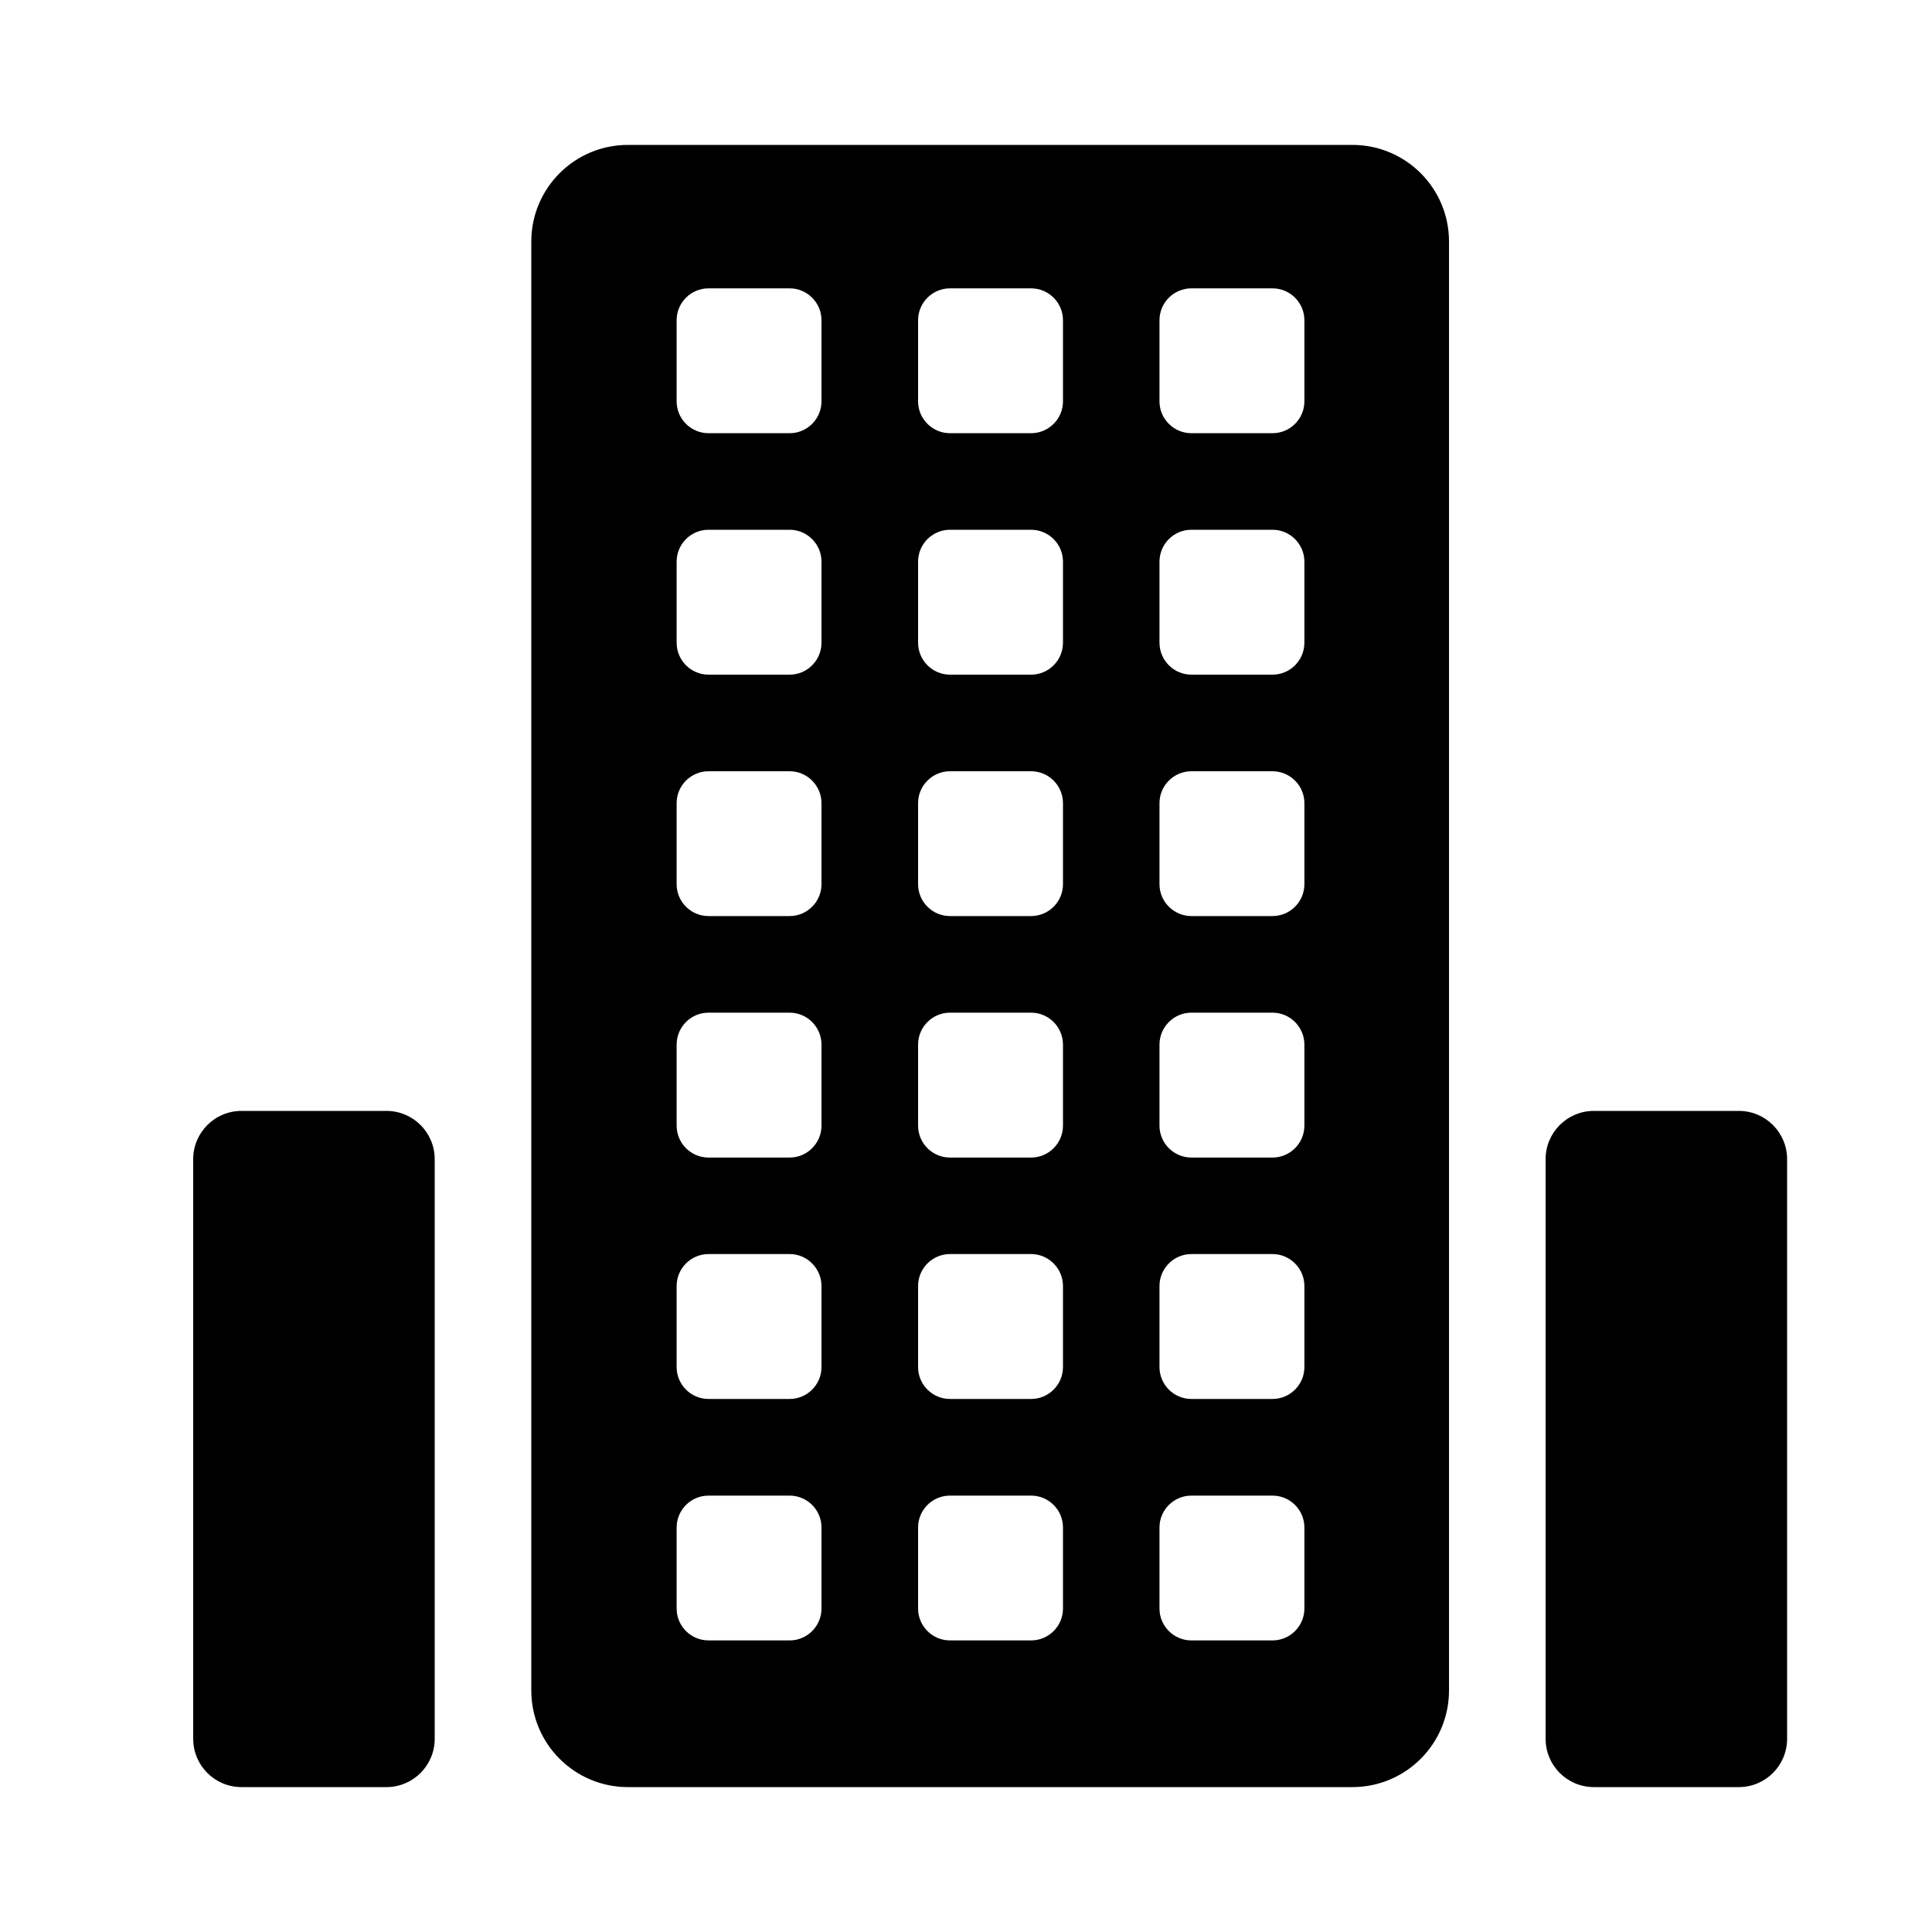 <?xml version="1.0" encoding="iso-8859-1"?>
<!-- Generator: Adobe Illustrator 16.0.2, SVG Export Plug-In . SVG Version: 6.00 Build 0)  -->
<!DOCTYPE svg PUBLIC "-//W3C//DTD SVG 1.1//EN" "http://www.w3.org/Graphics/SVG/1.1/DTD/svg11.dtd">
<svg version="1.1" id="co_x5F_finance" xmlns="http://www.w3.org/2000/svg" xmlns:xlink="http://www.w3.org/1999/xlink" x="0px"
	 y="0px" width="40px" height="40px" viewBox="0 0 40 40" style="enable-background:new 0 0 40 40;" xml:space="preserve">
<path style="fill-rule:evenodd;clip-rule:evenodd;" d="M36,37h-3c-0.553,0-1-0.447-1-1V24c0-0.552,0.447-1,1-1h3
	c0.553,0,1,0.448,1,1v12C37,36.552,36.553,37,36,37z M28,37H13c-1.104,0-2-0.895-2-2V5c0-1.104,0.896-2,2-2h15c1.105,0,2,0.896,2,2
	v30C30,36.104,29.105,37,28,37z M17.008,6.63c0-0.364-0.297-0.66-0.659-0.66h-1.68c-0.364,0-0.66,0.296-0.66,0.66v1.68
	c0,0.363,0.296,0.659,0.66,0.659h1.68c0.362,0,0.659-0.296,0.659-0.659V6.63z M17.008,11.628c0-0.363-0.297-0.66-0.659-0.66h-1.68
	c-0.364,0-0.66,0.296-0.66,0.66v1.679c0,0.364,0.296,0.661,0.66,0.661h1.68c0.362,0,0.659-0.296,0.659-0.661V11.628z M17.008,16.628
	c0-0.363-0.297-0.66-0.659-0.66h-1.68c-0.364,0-0.66,0.296-0.66,0.66v1.679c0,0.363,0.296,0.659,0.66,0.659h1.68
	c0.362,0,0.659-0.296,0.659-0.659V16.628z M17.008,21.627c0-0.364-0.297-0.661-0.659-0.661h-1.68c-0.364,0-0.66,0.297-0.66,0.661
	v1.679c0,0.363,0.296,0.66,0.66,0.66h1.68c0.362,0,0.659-0.297,0.659-0.66V21.627z M17.008,26.625c0-0.363-0.297-0.661-0.659-0.661
	h-1.68c-0.364,0-0.66,0.297-0.66,0.661v1.679c0,0.364,0.296,0.66,0.66,0.66h1.68c0.362,0,0.659-0.296,0.659-0.66V26.625z
	 M17.008,31.624c0-0.363-0.297-0.659-0.659-0.659h-1.68c-0.364,0-0.66,0.296-0.66,0.659v1.68c0,0.363,0.296,0.659,0.66,0.659h1.68
	c0.362,0,0.659-0.296,0.659-0.659V31.624z M22.008,6.63c0-0.364-0.297-0.66-0.66-0.66h-1.68c-0.363,0-0.66,0.296-0.66,0.66v1.68
	c0,0.363,0.297,0.659,0.66,0.659h1.68c0.363,0,0.66-0.296,0.66-0.659V6.63z M22.008,11.628c0-0.363-0.297-0.66-0.66-0.66h-1.68
	c-0.363,0-0.66,0.296-0.66,0.66v1.679c0,0.364,0.297,0.661,0.66,0.661h1.68c0.363,0,0.66-0.296,0.66-0.661V11.628z M22.008,16.628
	c0-0.363-0.297-0.66-0.66-0.66h-1.68c-0.363,0-0.66,0.296-0.66,0.66v1.679c0,0.363,0.297,0.659,0.66,0.659h1.68
	c0.363,0,0.66-0.296,0.66-0.659V16.628z M22.008,21.627c0-0.364-0.297-0.661-0.66-0.661h-1.68c-0.363,0-0.66,0.297-0.66,0.661v1.679
	c0,0.363,0.297,0.66,0.66,0.66h1.68c0.363,0,0.66-0.297,0.66-0.66V21.627z M22.008,26.625c0-0.363-0.297-0.661-0.66-0.661h-1.68
	c-0.363,0-0.66,0.297-0.66,0.661v1.679c0,0.364,0.297,0.66,0.66,0.66h1.68c0.363,0,0.66-0.296,0.66-0.66V26.625z M22.008,31.624
	c0-0.363-0.297-0.659-0.66-0.659h-1.68c-0.363,0-0.66,0.296-0.66,0.659v1.68c0,0.363,0.297,0.659,0.66,0.659h1.68
	c0.363,0,0.66-0.296,0.66-0.659V31.624z M27.006,6.63c0-0.364-0.297-0.66-0.66-0.66h-1.68c-0.363,0-0.66,0.296-0.66,0.66v1.68
	c0,0.363,0.297,0.659,0.66,0.659h1.68c0.363,0,0.66-0.296,0.66-0.659V6.63z M27.006,11.628c0-0.363-0.297-0.66-0.66-0.66h-1.68
	c-0.363,0-0.66,0.296-0.66,0.66v1.679c0,0.364,0.297,0.661,0.66,0.661h1.68c0.363,0,0.66-0.296,0.66-0.661V11.628z M27.006,16.628
	c0-0.363-0.297-0.66-0.66-0.66h-1.68c-0.363,0-0.66,0.296-0.66,0.66v1.679c0,0.363,0.297,0.659,0.66,0.659h1.68
	c0.363,0,0.66-0.296,0.66-0.659V16.628z M27.006,21.627c0-0.364-0.297-0.661-0.66-0.661h-1.68c-0.363,0-0.66,0.297-0.66,0.661v1.679
	c0,0.363,0.297,0.66,0.66,0.66h1.68c0.363,0,0.66-0.297,0.66-0.66V21.627z M27.006,26.625c0-0.363-0.297-0.661-0.66-0.661h-1.68
	c-0.363,0-0.66,0.297-0.66,0.661v1.679c0,0.364,0.297,0.66,0.66,0.66h1.68c0.363,0,0.66-0.296,0.66-0.66V26.625z M27.006,31.624
	c0-0.363-0.297-0.659-0.66-0.659h-1.68c-0.363,0-0.66,0.296-0.66,0.659v1.68c0,0.363,0.297,0.659,0.66,0.659h1.68
	c0.363,0,0.66-0.296,0.66-0.659V31.624z M8,37H5c-0.553,0-1-0.447-1-1V24c0-0.552,0.447-1,1-1h3c0.553,0,1,0.448,1,1v12
	C9,36.552,8.553,37,8,37z"/>
</svg>
